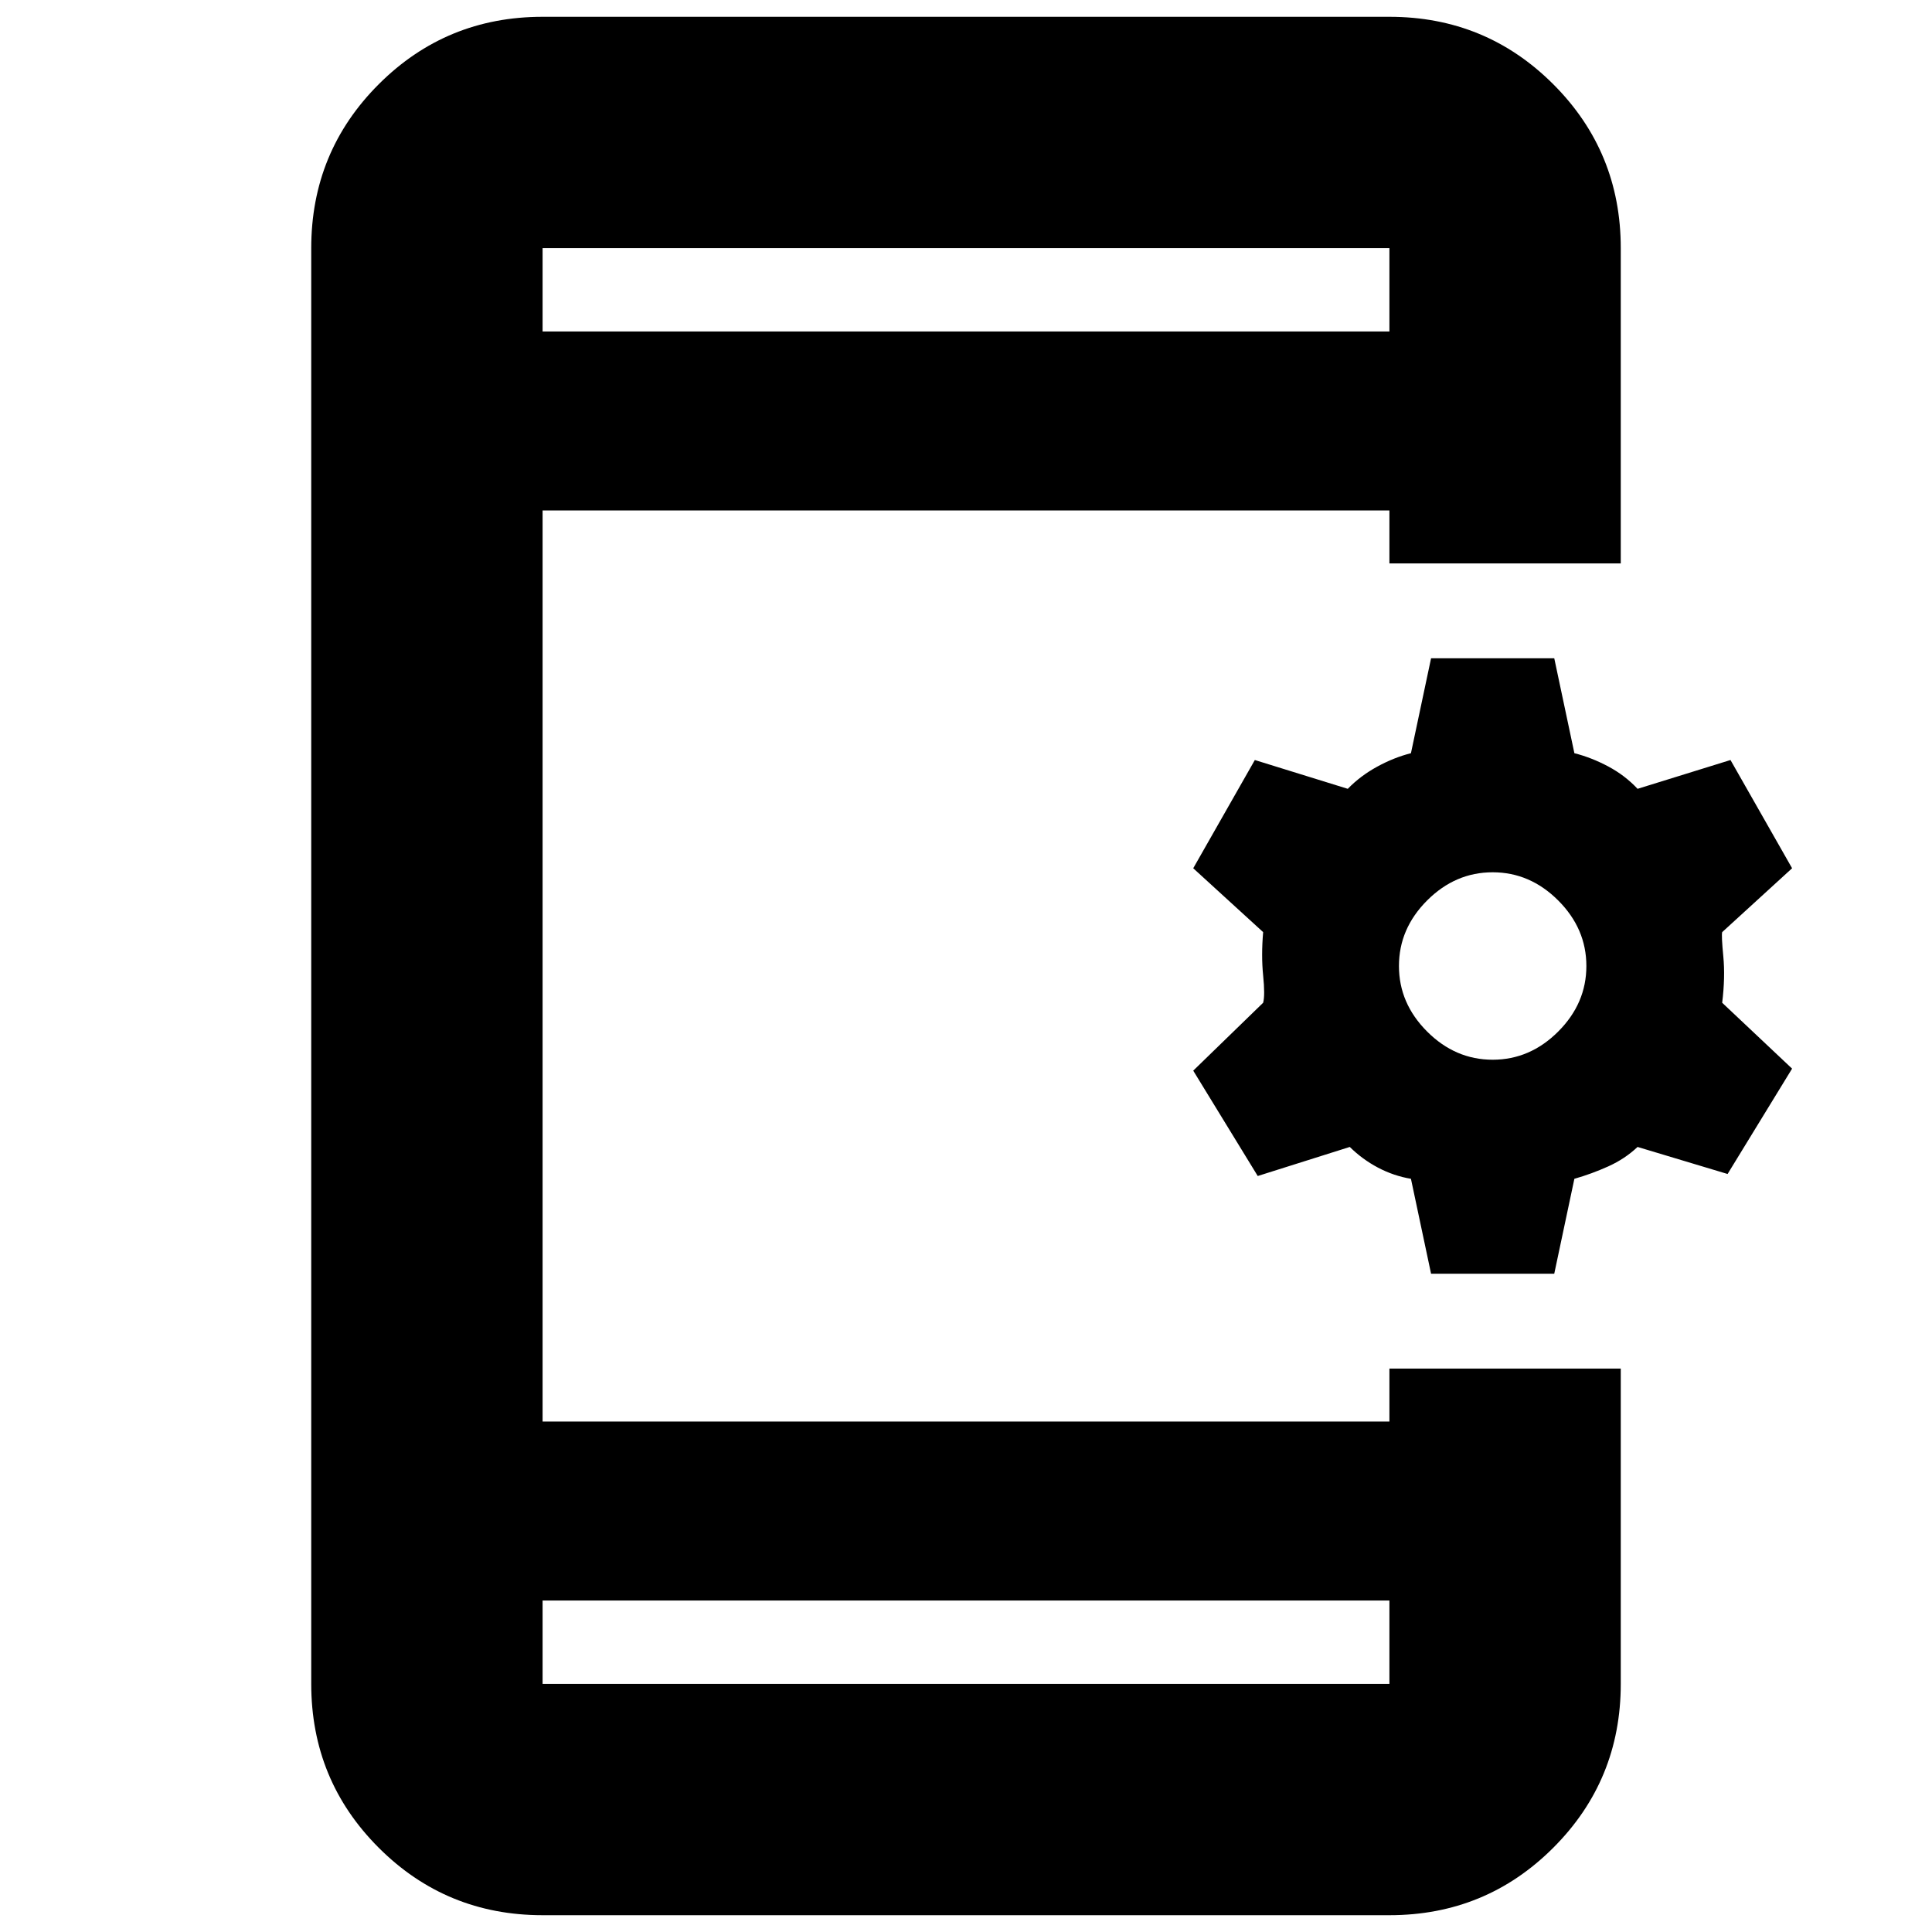 <svg xmlns="http://www.w3.org/2000/svg" height="20" viewBox="0 -960 960 960" width="20"><path d="M269.61-8.35q-47.9 0-81.43-33.52-33.53-33.53-33.53-81.43v-713.4q0-47.9 33.53-81.43 33.53-33.52 81.43-33.52h420.78q47.9 0 81.43 33.52 33.53 33.53 33.53 81.43v156.66H690.39v-26.31H269.61v452.7h420.78v-26.31h114.96v156.66q0 47.9-33.53 81.43-33.53 33.52-81.43 33.52H269.61Zm0-156.35v41.4h420.78v-41.4H269.61Zm441.48-162.39-10-47.17q-8.57-1.44-16.37-5.55-7.79-4.12-14.02-10.28l-45.74 14.44L592.91-428l34.74-33.74q1-3.69 0-13.54t0-21.55l-34.74-31.74 30.61-53.78 46.18 14.31q6.25-6.43 14.58-10.99 8.32-4.56 16.81-6.71l10-47.17h61.21l10 47.17q8.49 2.15 16.82 6.58 8.32 4.44 14.58 11.12l46.17-14.31 30.61 53.78-34.74 31.74q-.44 1.7.56 12.05 1 10.35-.56 23.04L890.48-429l-32.05 52.35-44.73-13.44q-6.24 5.9-14.53 9.65-8.3 3.74-16.87 6.18l-10 47.17h-61.21Zm30.61-106.34q18.56 0 32.56-14 14-14 14-32.57t-14-32.57q-14-14-32.56-14-18.57 0-32.57 14t-14 32.57q0 18.57 14 32.57t32.57 14ZM269.61-795.3h420.78v-41.4H269.61v41.4Zm0 0v-41.4 41.4Zm0 630.6v41.4-41.4Z"/></svg>